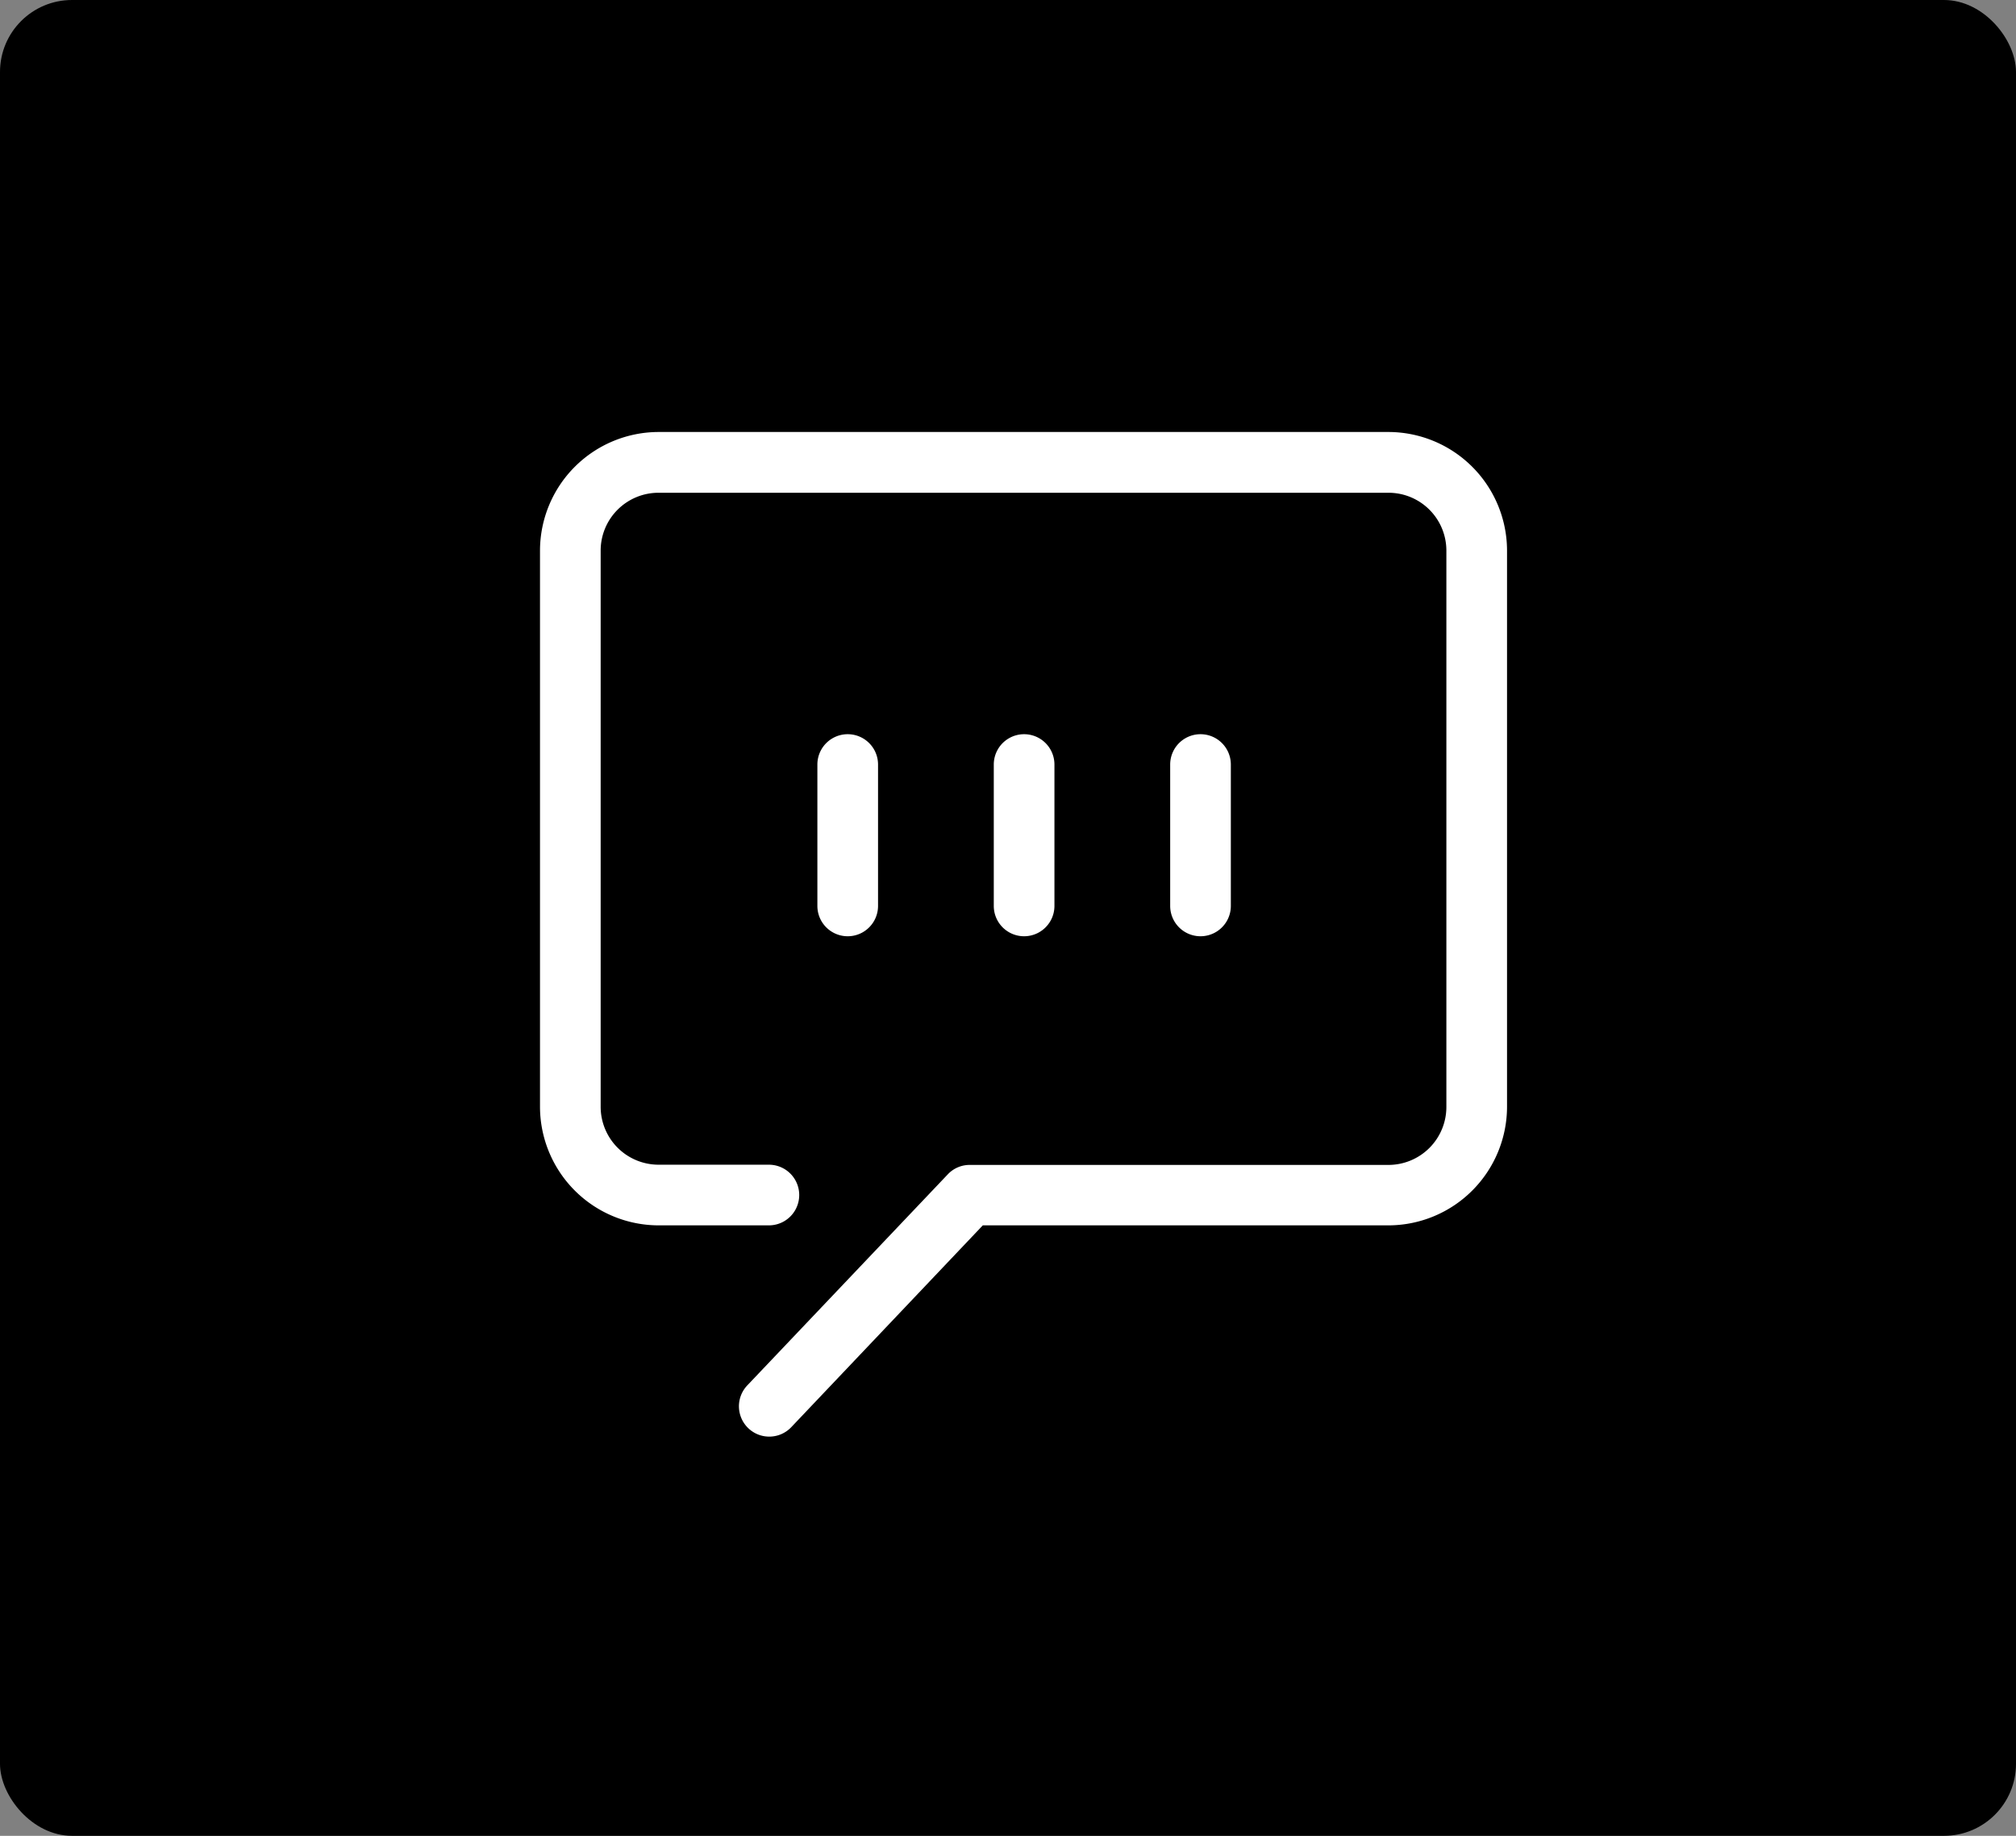 <svg xmlns="http://www.w3.org/2000/svg" width="56" height="51" viewBox="0 0 56 51">
  <rect x="0" y="0" width="56" height="51" fill="#808080" stroke="none"/>
  <g id="chatbox" transform="translate(-1432.399 -850.86)">
    <rect id="Rectangle_6272" data-name="Rectangle 6272" width="56" height="51" rx="2" transform="translate(1432.399 850.86)"/>
    <path id="chat" d="M8.13,25.325V9.868A3.3,3.3,0,0,1,11.422,6.58H31.7a3.3,3.3,0,0,1,3.292,3.288V25.325A3.3,3.3,0,0,1,31.7,28.62H20.43l-5.32,5.606a.842.842,0,0,1-1.223-1.159L19.46,27.2a.832.832,0,0,1,.61-.259H31.7a1.61,1.61,0,0,0,1.607-1.607V9.868a1.607,1.607,0,0,0-1.607-1.6H11.422a1.607,1.607,0,0,0-1.607,1.6V25.325a1.61,1.61,0,0,0,1.607,1.61h3.066a.842.842,0,1,1,0,1.685H11.422A3.3,3.3,0,0,1,8.13,25.325Zm9.39-5.579V15.818a.842.842,0,1,0-1.685,0v3.928a.842.842,0,1,0,1.685,0Zm4.9,0V15.818a.842.842,0,1,0-1.685,0v3.928a.842.842,0,1,0,1.685,0Zm4.9,0V15.818a.842.842,0,1,0-1.685,0v3.928a.842.842,0,0,0,1.685,0Z" transform="translate(1439.269 856.281)" fill="#fff"/>
  </g>
</svg>
